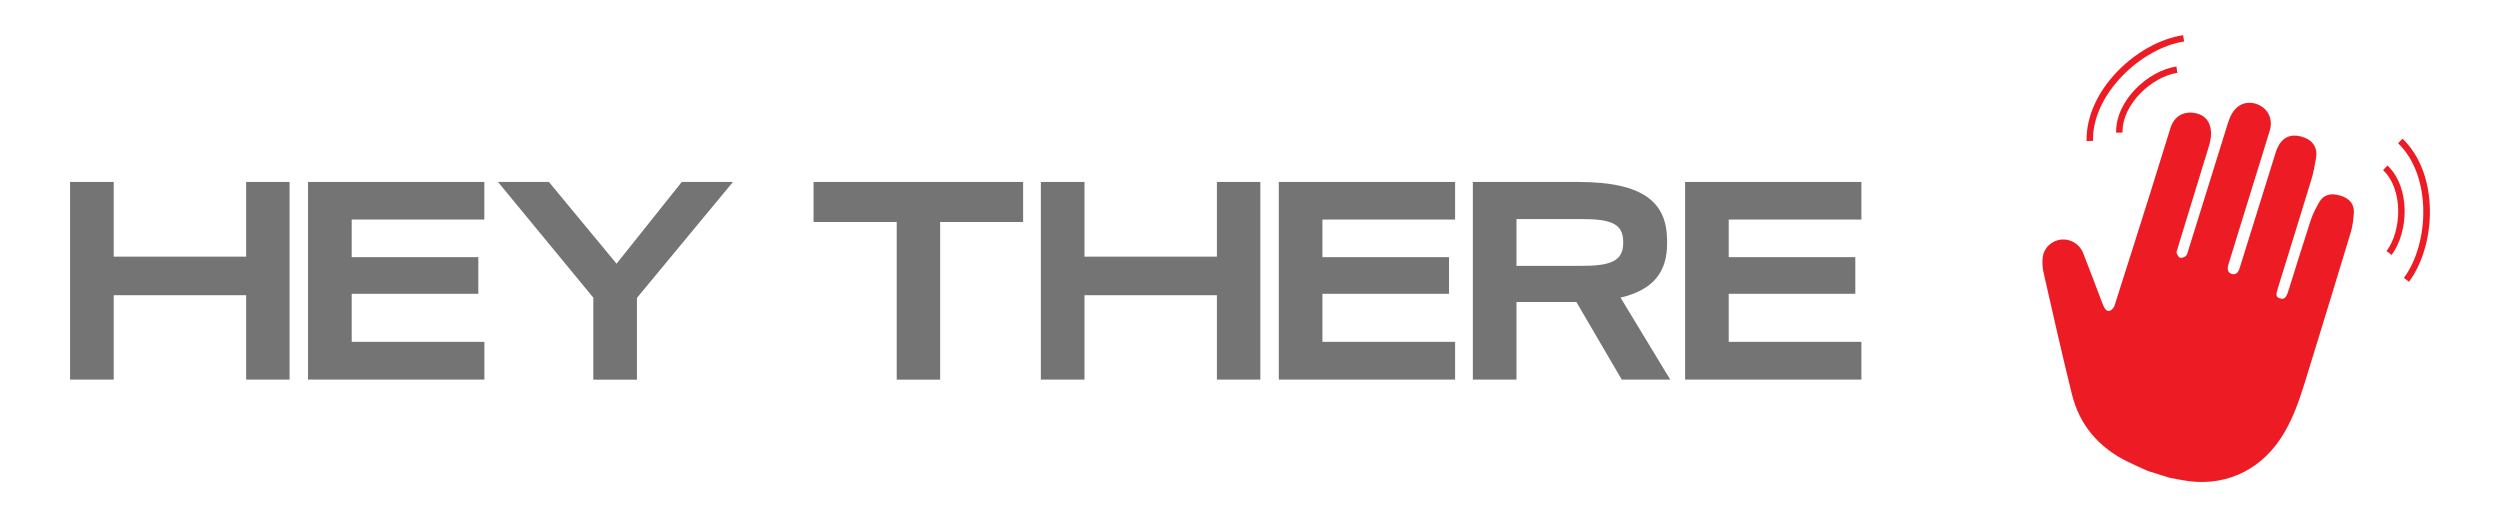 <?xml version="1.0" encoding="utf-8"?>
<!-- Generator: Adobe Illustrator 26.5.0, SVG Export Plug-In . SVG Version: 6.00 Build 0)  -->
<svg version="1.1" id="Layer_1" xmlns="http://www.w3.org/2000/svg" xmlns:xlink="http://www.w3.org/1999/xlink" x="0px" y="0px"
	 viewBox="0 0 390.23 80.72" style="enable-background:new 0 0 390.23 80.72;" xml:space="preserve">
<style type="text/css">
	.st0{fill:#747474;}
	.st1{fill:#ED1C24;}
</style>
<g>
	<g>
		<path class="st0" d="M38.42,46.08H17.75v13.17h-6.81V28.4h6.81v11.66h20.67V28.4h6.78v30.85h-6.78V46.08z"/>
		<path class="st0" d="M75.61,59.25H48.08V28.4h27.52v5.87H54.9v5.87h19.76v5.72H54.9v7.5h20.71V59.25z"/>
		<path class="st0" d="M77.73,28.4h7.95l10.56,12.76l10.18-12.76h7.99L99.42,46.5v12.76h-6.81v-12.8L77.73,28.4z"/>
		<path class="st0" d="M146.75,34.65v24.61h-6.78V34.65h-12.98V28.4h32.71v6.25H146.75z"/>
		<path class="st0" d="M189.95,46.08h-20.67v13.17h-6.81V28.4h6.81v11.66h20.67V28.4h6.78v30.85h-6.78V46.08z"/>
		<path class="st0" d="M227.13,59.25h-27.52V28.4h27.52v5.87h-20.71v5.87h19.76v5.72h-19.76v7.5h20.71V59.25z"/>
		<path class="st0" d="M246.06,47.14h-9.35v12.11h-6.81V28.4h16.43c10.37,0,13.89,3.29,13.89,9.2v0.45c0,4.24-2.01,7.19-7.27,8.4
			l7.76,12.8h-7.57L246.06,47.14z M236.71,34.19v7.31h10.07c4.62,0,6.59-0.72,6.59-3.6v-0.15c0-2.88-1.97-3.56-6.59-3.56H236.71z"/>
		<path class="st0" d="M290.55,59.25h-27.52V28.4h27.52v5.87h-20.71v5.87h19.76v5.72h-19.76v7.5h20.71V59.25z"/>
	</g>
	<g>
		<g>
			<g>
				<path class="st1" d="M335.25,73.51c-1.07-0.49-2.16-0.96-3.22-1.48c-4.42-2.2-7.41-5.64-8.61-10.45
					c-1.56-6.29-2.98-12.62-4.42-18.95c-0.18-0.8-0.25-1.67-0.15-2.47c0.18-1.49,1.4-2.59,2.83-2.76c1.45-0.17,2.89,0.64,3.46,2.05
					c0.94,2.35,1.81,4.72,2.71,7.07c0.17,0.45,0.34,0.91,0.54,1.35c0.18,0.39,0.48,0.78,0.92,0.64c0.3-0.1,0.64-0.46,0.74-0.78
					c1.88-5.87,3.74-11.74,5.59-17.62c1.06-3.37,2.1-6.76,3.15-10.13c0.58-1.85,2.1-2.72,3.99-2.3c1.25,0.28,2,1.05,2.26,2.3
					c0.2,0.96,0.04,1.89-0.24,2.81c-1.31,4.27-2.62,8.55-3.93,12.82c-0.34,1.11-0.69,2.23-1.02,3.35c-0.06,0.18-0.15,0.41-0.09,0.56
					c0.12,0.27,0.3,0.65,0.53,0.71c0.26,0.07,0.67-0.08,0.9-0.27c0.2-0.16,0.26-0.51,0.35-0.78c2.07-6.64,4.13-13.29,6.21-19.93
					c0.17-0.53,0.37-1.07,0.66-1.55c0.93-1.55,2.52-2.05,4.11-1.35c1.53,0.68,2.25,2.22,1.81,3.91c-0.05,0.19-0.11,0.37-0.17,0.56
					c-2.09,6.76-4.18,13.52-6.27,20.28c-0.02,0.06-0.03,0.11-0.05,0.17c-0.25,0.82-0.07,1.31,0.52,1.49
					c0.58,0.17,0.99-0.13,1.23-0.92c1.87-5.99,3.73-11.99,5.61-17.98c0.16-0.51,0.38-1.03,0.68-1.47c0.85-1.25,2.23-1.54,3.9-0.88
					c1.3,0.51,1.98,1.64,1.75,3.07c-0.19,1.17-0.41,2.34-0.75,3.47c-1.71,5.62-3.46,11.22-5.19,16.83
					c-0.08,0.26-0.16,0.52-0.22,0.79c-0.09,0.38-0.02,0.7,0.38,0.86c0.42,0.17,0.82,0.17,1.08-0.25c0.16-0.26,0.27-0.56,0.36-0.85
					c1.16-3.67,2.28-7.35,3.48-11.01c0.32-0.99,0.81-1.93,1.33-2.84c0.68-1.19,1.8-1.5,3.3-1.05c1.43,0.42,2.21,1.34,2.12,2.68
					c-0.07,1-0.18,2.02-0.46,2.98c-2.38,7.87-4.79,15.73-7.22,23.59c-0.92,2.99-1.97,5.94-3.7,8.59c-3.5,5.36-9.3,7.8-15.58,6.54
					c-0.59-0.12-1.18-0.22-1.76-0.32C337.56,74.23,336.41,73.87,335.25,73.51z"/>
			</g>
		</g>
		<g>
			<g>
				<path class="st1" d="M325.7,22.01c-0.16-8.01,7.97-15.46,15.07-16.52l0.15,0.99c-6.56,0.98-14.37,8.12-14.22,15.51L325.7,22.01z
					"/>
			</g>
			<g>
				<path class="st1" d="M330.31,20.71c-0.1-5.01,4.98-9.67,9.41-10.33l0.15,0.99c-3.95,0.59-8.65,4.88-8.56,9.32L330.31,20.71z"/>
			</g>
		</g>
		<g>
			<g>
				<path class="st1" d="M376.03,43.98l-0.8-0.6c3.95-5.33,4.42-15.9-0.91-21.02l0.69-0.72C380.79,27.19,380.3,38.21,376.03,43.98z"
					/>
			</g>
			<g>
				<path class="st1" d="M373.32,39.79l-0.8-0.59c2.38-3.21,2.66-9.57-0.54-12.65l0.69-0.72C376.28,29.3,375.98,36.18,373.32,39.79z
					"/>
			</g>
		</g>
	</g>
</g>
</svg>
